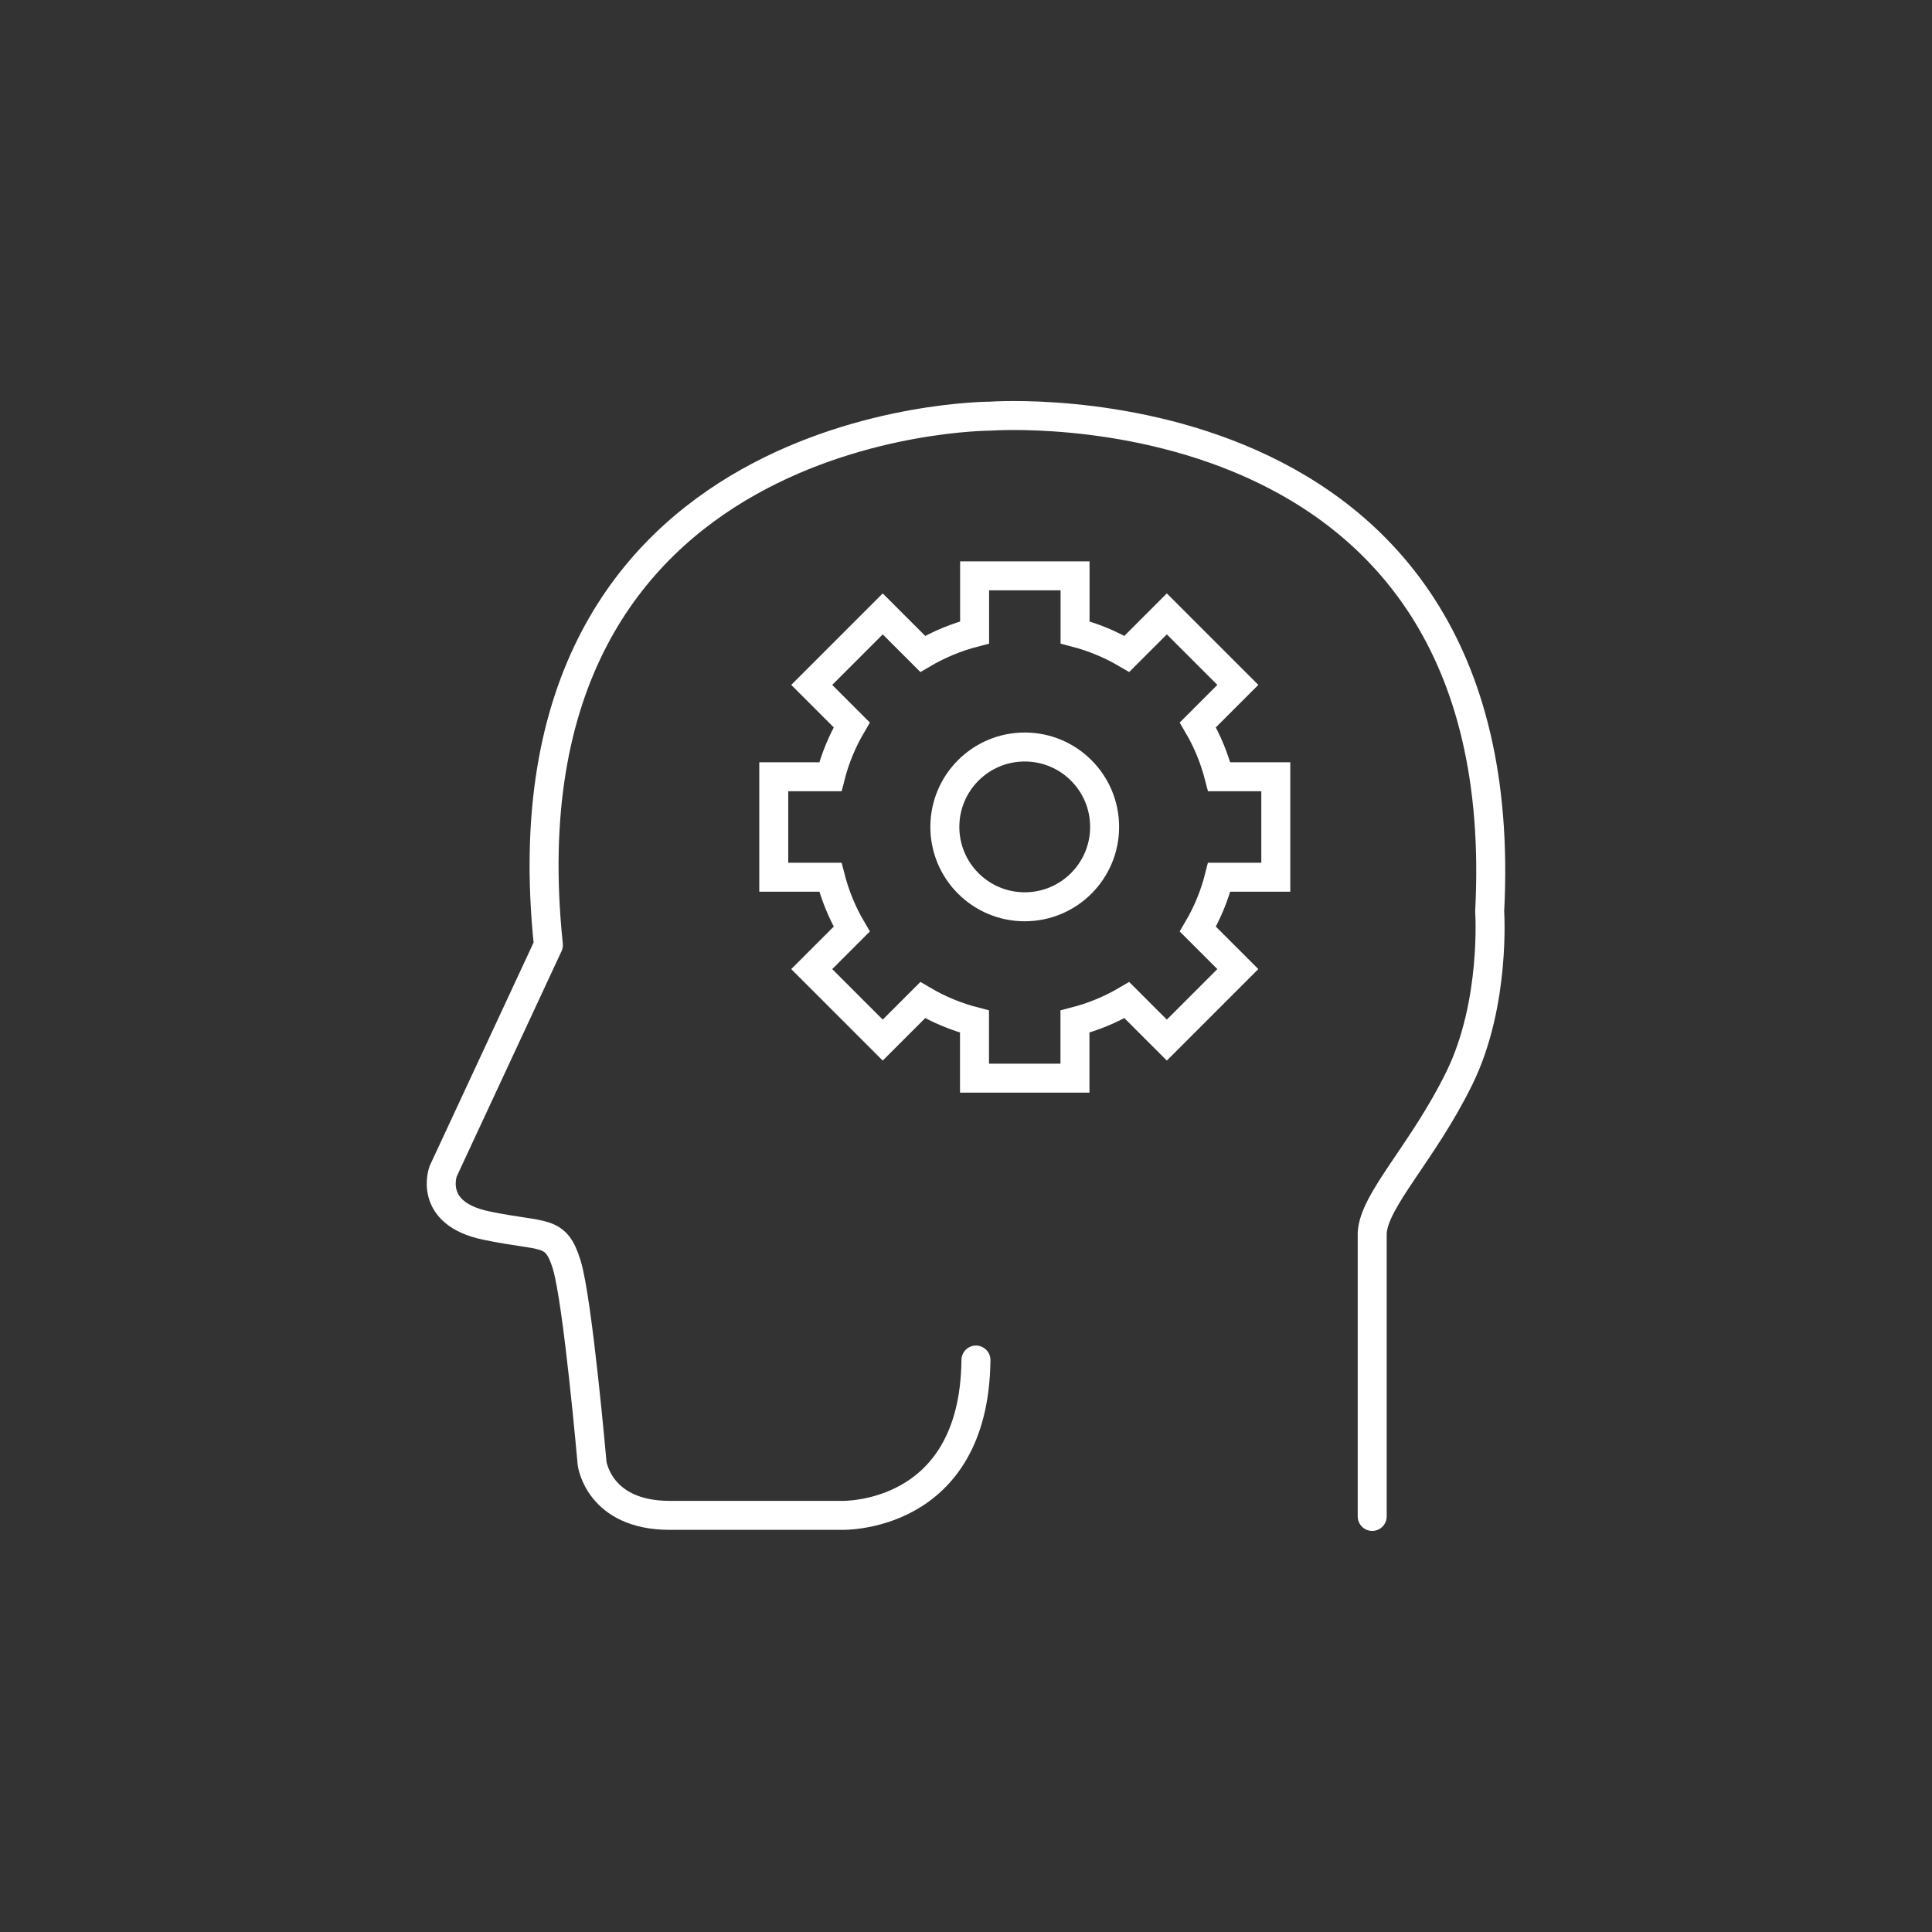<?xml version="1.0" encoding="UTF-8"?>
<svg id="Icons" xmlns="http://www.w3.org/2000/svg" viewBox="0 0 200 200">
  <rect x="0" y="0" width="200" height="200" fill="#333333" stroke="none"/>
  <defs>
    <style>
      .cls-1 {
        stroke-miterlimit: 10;
      }

      .cls-1, .cls-2 {
        fill: none;
        stroke: #fff;
        stroke-linecap: round;
        stroke-width: 3px;
      }

      .cls-2 {
        stroke-linejoin: round;
      }
    </style>
  </defs>
  <path class="cls-2" d="M142.05,156.98v-29.33c.17-3.44,5.27-8.37,9.04-16.08,3.77-7.72,3.12-17.23,3.12-17.23,2.9-55.31-51.69-51.26-51.69-51.26,0,0-51.5-.07-45.75,54.75l-10.89,23.41s-1.65,4.34,4.42,5.62c6.06,1.28,7.21.3,8.37,4.07,1.15,3.78,2.62,20.53,2.62,20.53,0,0,.66,5.41,8.05,5.41h17.73s13.79.5,13.96-16.08"/>
  <circle class="cls-1" cx="106.08" cy="85.6" r="8.27"/>
  <path class="cls-1" d="M128.14,70.9l-7.35-7.35-4.14,4.14c-1.7-1-3.5-1.74-5.36-2.22v-5.86s-10.4,0-10.4,0v5.86c-1.86.48-3.67,1.22-5.37,2.22l-4.14-4.14-7.35,7.35,4.14,4.14c-1,1.7-1.74,3.51-2.21,5.37h-5.86s0,10.4,0,10.4h5.86c.48,1.86,1.21,3.67,2.21,5.37l-4.14,4.14,7.35,7.35,4.14-4.14c1.7,1,3.5,1.74,5.36,2.22v5.86s10.4,0,10.4,0v-5.86c1.86-.48,3.67-1.22,5.37-2.22l4.14,4.14,7.35-7.35-4.14-4.14c1-1.7,1.74-3.51,2.21-5.37h5.86s0-10.4,0-10.4h-5.86c-.48-1.86-1.21-3.67-2.21-5.37l4.14-4.14Z"/>
</svg>